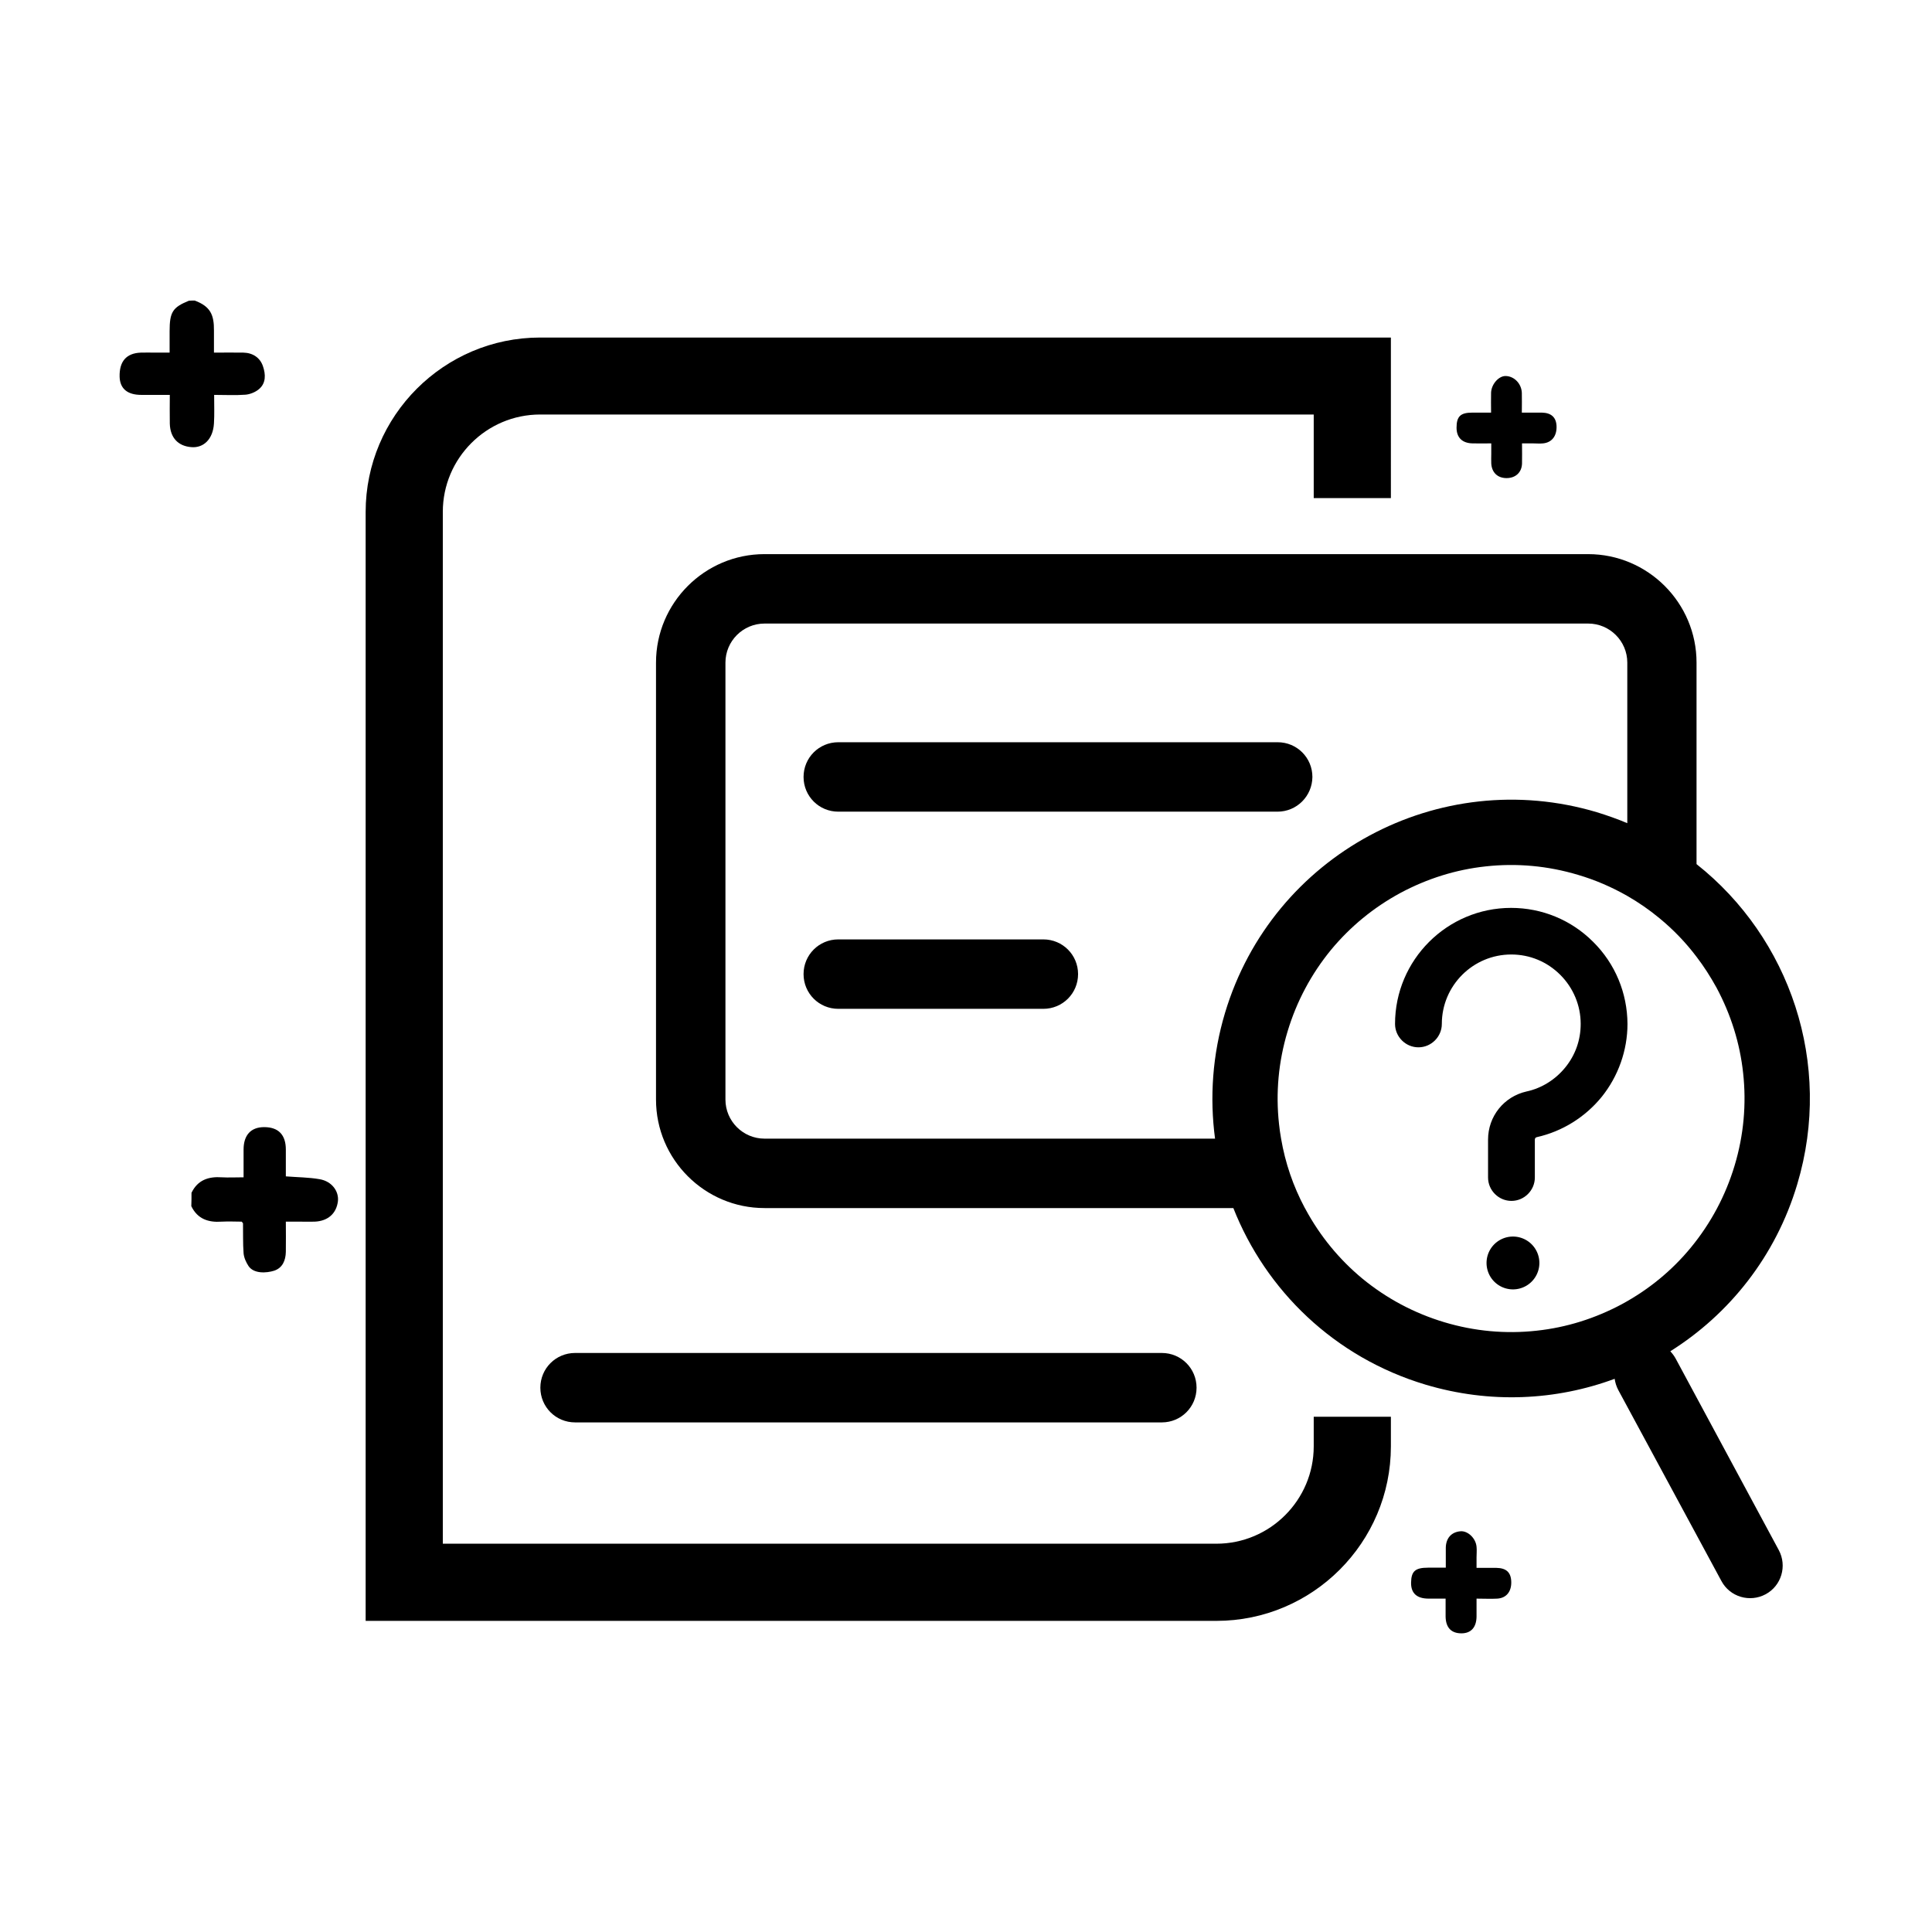 <svg class="svg-icon" style="width: 1em; height: 1em;vertical-align: middle;fill: currentColor;overflow: hidden;" viewBox="0 0 1024 1024" version="1.1" xmlns="http://www.w3.org/2000/svg"><path d="M801.9 669.4m-14 0a14 14 0 1 0 28 0 14 14 0 1 0-28 0Z"  /><path d="M844.4 499.2c-11.6-11.6-27.1-18-43.5-18-33.9 0-61.5 27.6-61.5 61.5 0 6.8 5.6 12.4 12.4 12.4s12.4-5.6 12.4-12.4c0-20.3 16.5-36.8 36.8-36.8 9.8 0 19 3.8 26 10.8 6.9 6.9 10.8 16.2 10.8 26 0 8.5-2.8 16.5-8.2 23.1-5.2 6.4-12.5 11-20.5 12.7-12 2.7-20.4 13.2-20.4 25.5v20.1c0 6.8 5.6 12.4 12.4 12.4s12.4-5.6 12.4-12.4V604c0-0.6 0.4-1.2 1.1-1.3 13.4-3 25.6-10.6 34.3-21.3 8.8-10.9 13.7-24.7 13.7-38.7-0.1-16.4-6.5-31.9-18.2-43.5zM101.5 632.2c3.3-6.8 9-8.7 16.1-8.2 3.5 0.2 7.1 0 11.5 0v-14.7c0-7.7 3.9-11.9 10.9-11.9 7.6 0 11.5 4.1 11.5 11.9v14.2c6.3 0.5 12.2 0.5 17.9 1.5 6.5 1.1 10.3 6.4 9.7 11.7-0.8 6.5-5.3 10.5-12.3 10.8-2.5 0.1-5.1 0-7.6 0h-7.7c0 5.6 0.1 10.8 0 16-0.1 4.5-1.7 8.5-6.2 10-4.1 1.3-10.8 1.7-13.6-2.5-1.3-2-2.4-4.4-2.6-6.8-0.4-5.2-0.2-10.5-0.3-15.8 0-0.1-0.2-0.3-0.7-0.9-3.2 0-6.9-0.2-10.6 0-7.1 0.5-12.8-1.4-16.1-8.2 0.1-2.4 0.1-4.7 0.1-7.1zM103.2 159.3c8.3 3.1 10.3 7.5 10.2 16v11.6c5.5 0 10.5-0.1 15.6 0 5 0.1 8.9 2.7 10.4 7.3 1.4 4.1 1.7 8.9-2.2 12.1-1.9 1.6-4.7 2.7-7.1 2.9-5.4 0.4-10.8 0.1-16.6 0.1 0 5.4 0.2 10.3-0.1 15.1-0.5 8.5-5.6 13.1-11.9 12.6-6.9-0.5-11.3-4.8-11.5-12.5-0.1-4.9 0-9.8 0-15.2H74.9c-7.4 0-11.3-3.3-11.5-9.6-0.2-8.2 3.6-12.5 11.2-12.8 2.5-0.1 5.1 0 7.6 0h7.7v-11.3c0-10.2 1.6-12.7 10.2-16.2 1-0.1 2.1-0.1 3.1-0.1zM782.6 831h10.5c5.3 0.1 7.8 2.4 7.9 7.5 0.1 5.1-2.6 8.5-7.4 8.8-3.4 0.2-6.8 0-11 0v9.6c-0.1 5.6-2.9 8.8-8 8.8-5.4 0-8.3-3-8.4-8.9v-9.5h-9c-6.3 0-9.4-2.9-9.3-8.5 0.1-6 2.2-7.9 9-7.9h9.4v-10.6c0.1-5.1 3-8.3 7.8-8.7 3.9-0.3 8.1 3.7 8.5 8.2 0.2 1.9 0 3.7 0 5.6v5.6zM806.7 235c0 4.1 0.1 7.5 0 10.8-0.2 4.7-3.5 7.6-8.2 7.6-4.7 0-7.8-2.9-8.1-7.7-0.1-1.7 0-3.4 0-5.1V235c-3.5 0-6.7 0.1-9.9 0-5.5-0.1-8.5-3.1-8.5-8.3 0-6 2.1-8 8.3-8h10c0-3.8-0.1-7.2 0-10.6 0.2-4.6 4.2-9 7.9-8.8 4.5 0.2 8.2 4.1 8.4 8.9 0.1 3.2 0 6.5 0 10.5h10.6c5 0.1 7.6 2.5 7.8 7.1 0.2 5.2-2.4 8.7-7.1 9.2-1.9 0.2-3.7 0-5.6 0h-5.6zM677.1 430.2H444.3c-10.2 0-18.4-8.2-18.4-18.4s8.2-18.4 18.4-18.4h232.9c10.2 0 18.4 8.2 18.4 18.4-0.1 10.2-8.3 18.4-18.5 18.4zM553 534.7H444.3c-10.2 0-18.4-8.2-18.4-18.4s8.2-18.4 18.4-18.4H553c10.2 0 18.4 8.2 18.4 18.4s-8.2 18.4-18.4 18.4z"  /><path d="M952.6 627.6c19.1-63.9-4-130.5-53.4-169.6V351.2c0-31.7-25.8-57.5-57.5-57.5H405.2c-31.7 0-57.5 25.8-57.5 57.5v231.6c0 31.7 25.8 57.5 57.5 57.5h248.5c17.2 43.6 53.5 79.1 101.9 93.6 34.2 10.2 69.1 8.4 100.2-3.1 0.3 2 0.9 4 1.9 5.9L912.4 838c4.5 8.4 15 11.5 23.4 7 8.4-4.5 11.5-15 7-23.4l-54.6-101.4c-0.8-1.5-1.8-2.8-2.9-4 31.2-19.6 55.9-50.3 67.3-88.6z m-303.3-90.8c-6.7 22.3-8.2 45-5.3 66.7H405.2c-11.4 0-20.7-9.3-20.7-20.7V351.2c0-11.4 9.3-20.7 20.7-20.7h436.6c11.4 0 20.7 9.3 20.7 20.7v85.1c-5.2-2.2-10.6-4.1-16.1-5.8-83.8-25-172 22.6-197.1 106.3z m210.4 154.4c-14.2 7.6-29.4 12.4-45.3 14.1-16.4 1.8-32.9 0.3-48.9-4.5s-30.6-12.6-43.4-23.1c-12.3-10.2-22.4-22.5-30.1-36.7-0.1-0.2-0.2-0.5-0.4-0.7-6.2-11.6-10.4-23.9-12.6-36.8-0.5-2.6-0.8-5.2-1.1-7.8-1.8-16.4-0.3-32.9 4.5-48.9s12.6-30.6 23.1-43.4c10.2-12.3 22.5-22.4 36.7-30.1 14.2-7.6 29.4-12.4 45.3-14.1 16.4-1.8 32.9-0.3 48.9 4.5 9.2 2.7 17.9 6.5 26 11.1 6.1 3.5 11.9 7.5 17.3 12 7.3 6 13.8 12.8 19.4 20.2 4 5.2 7.5 10.7 10.7 16.5 7.6 14.2 12.4 29.4 14.1 45.3 1.8 16.4 0.3 32.9-4.5 48.9s-12.6 30.6-23.1 43.4c-10.1 12.3-22.4 22.4-36.6 30.1z"  /><path d="M615.8 753.9h-311c-10.2 0-18.4-8.2-18.4-18.4s8.2-18.4 18.4-18.4h311c10.2 0 18.4 8.2 18.4 18.4s-8.2 18.4-18.4 18.4z"  /><path d="M644.7 859.1H193.8V271.4c0-51 41.5-92.5 92.5-92.5h450.9V264h-40.9v-44.3h-410c-28.5 0-51.6 23.2-51.6 51.6v546.9h410c28.5 0 51.6-23.2 51.6-51.6v-15.7h40.9v15.7c0 51-41.5 92.5-92.5 92.5z"  /></svg>